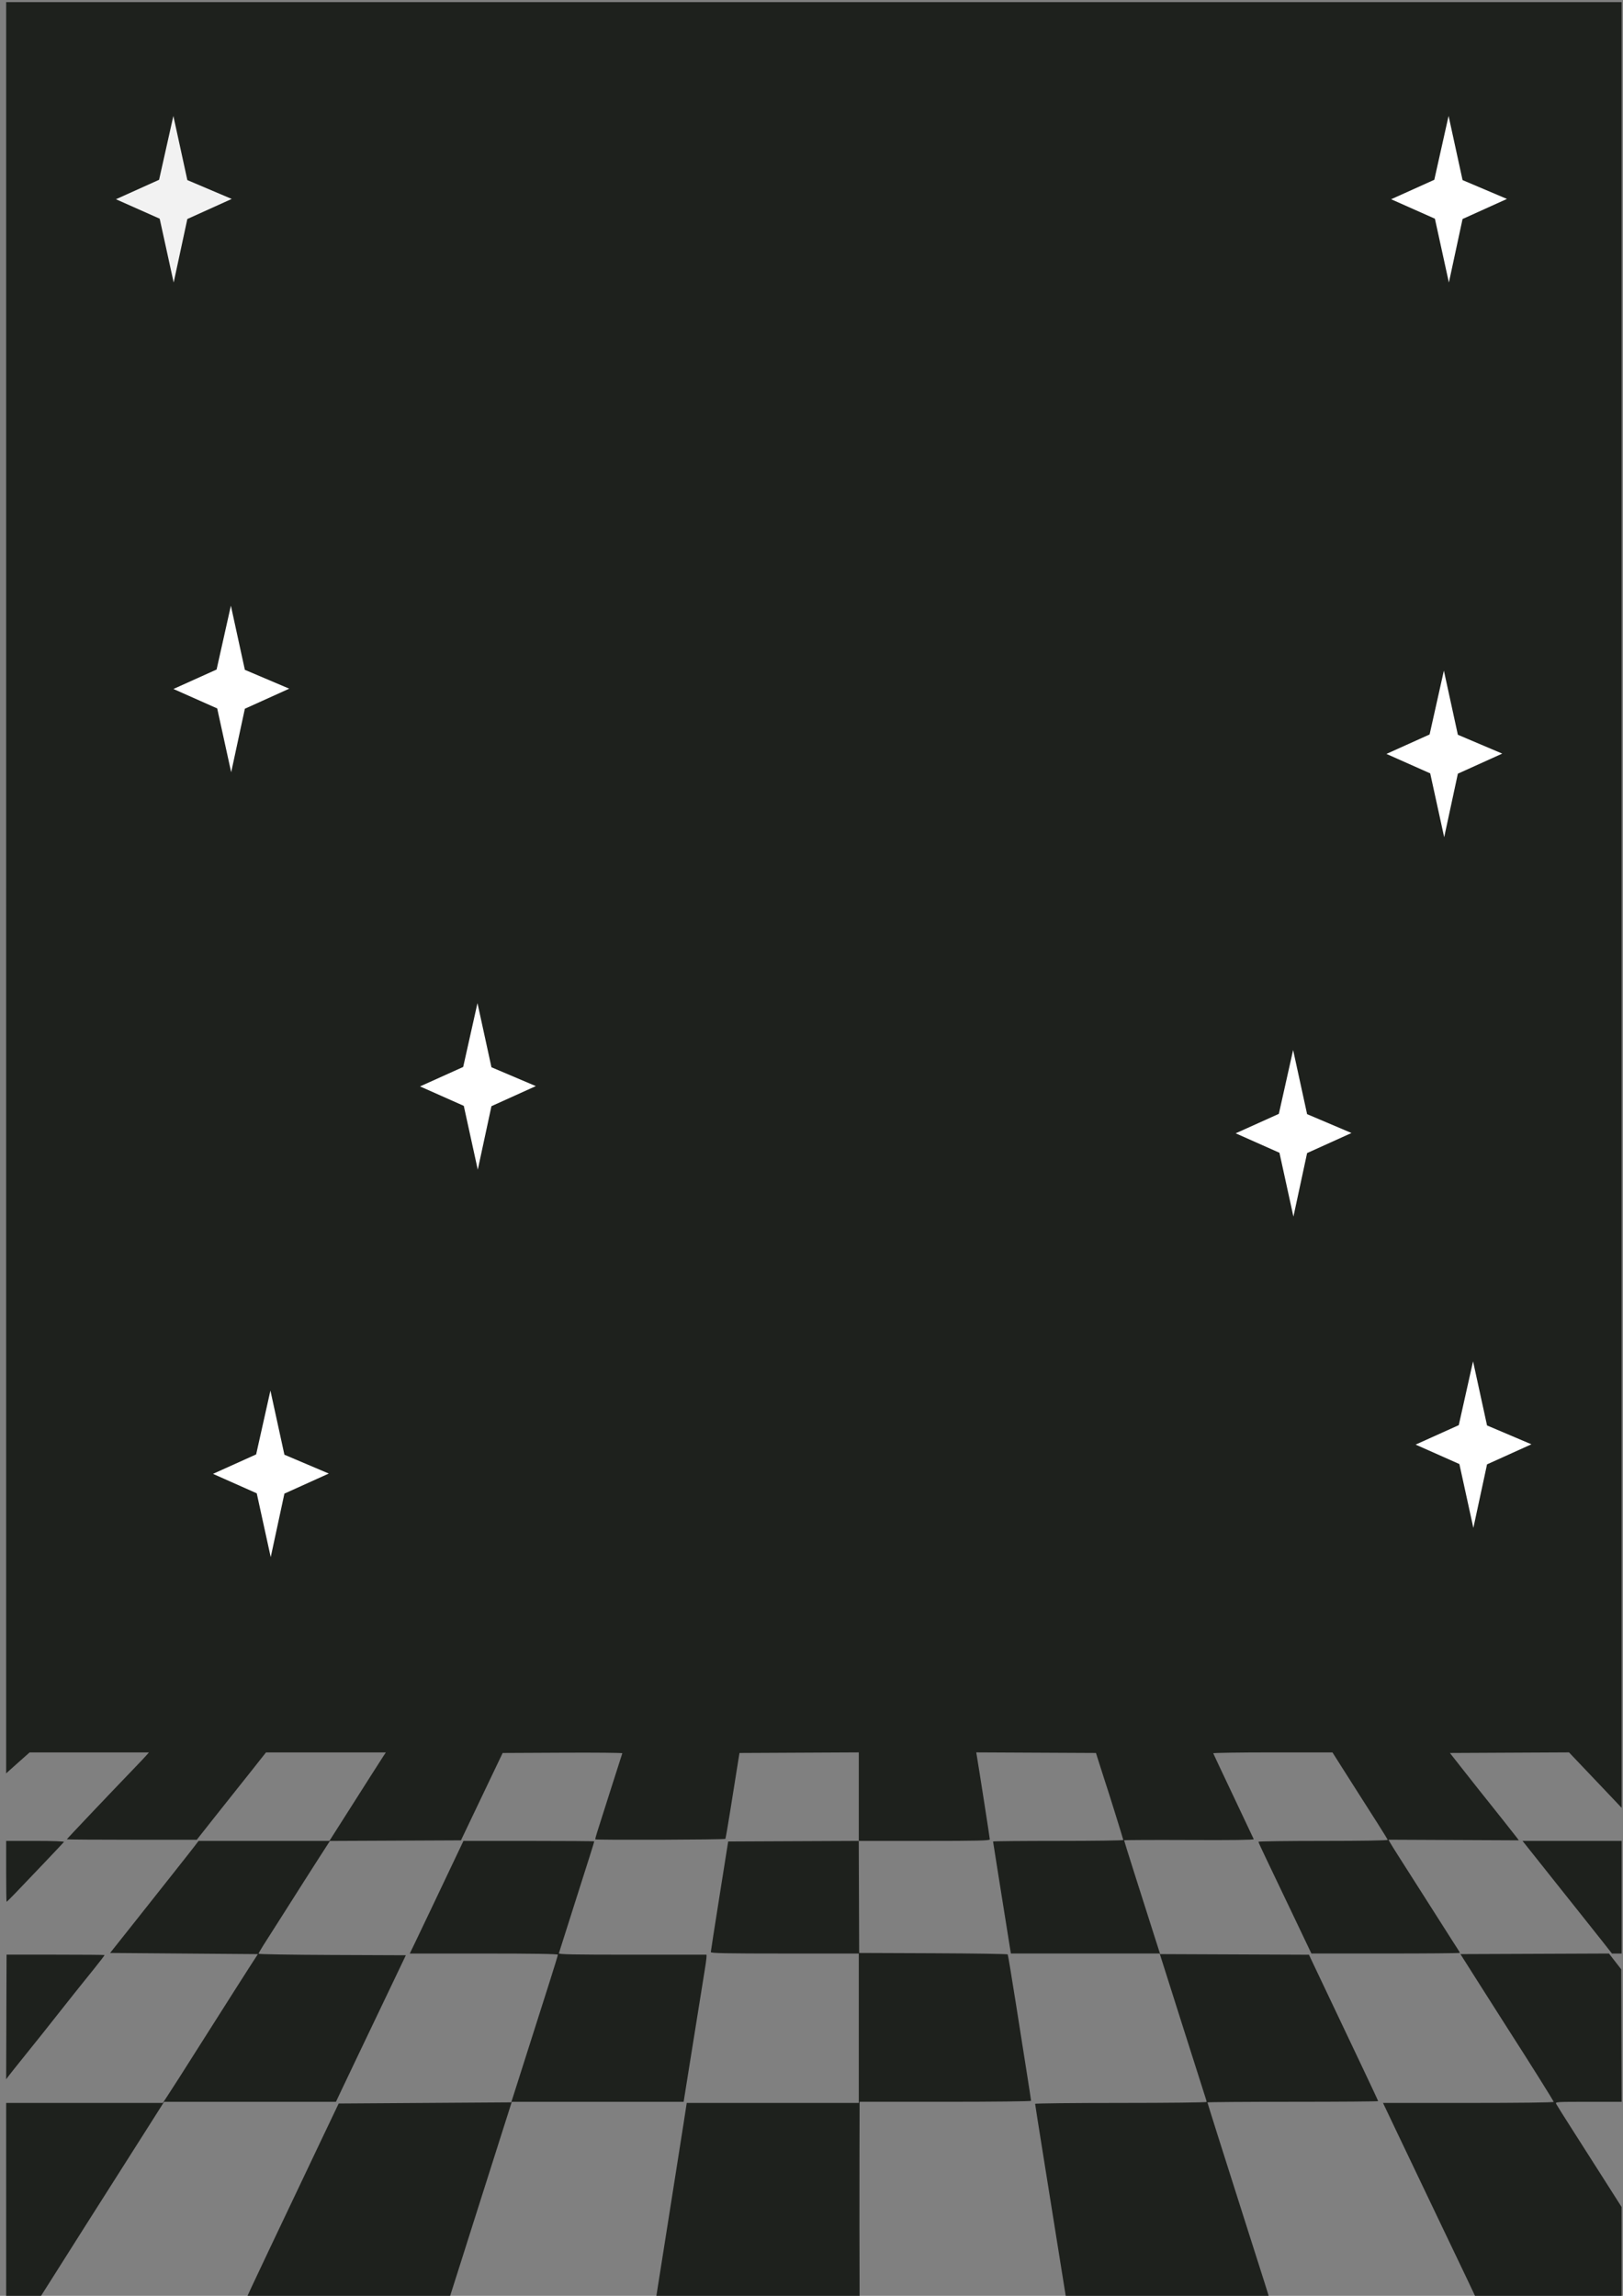 <?xml version="1.0" encoding="UTF-8" standalone="no"?>
<!-- Created with Inkscape (http://www.inkscape.org/) -->

<svg
   width="210mm"
   height="297mm"
   viewBox="0 0 210 297"
   version="1.1"
   id="svg6984"
   xml:space="preserve"
   preserveAspectRatio="none"
   inkscape:version="1.2.2 (b0a84865, 2022-12-01)"
   sodipodi:docname="Background.svg"
   xmlns:inkscape="http://www.inkscape.org/namespaces/inkscape"
   xmlns:sodipodi="http://sodipodi.sourceforge.net/DTD/sodipodi-0.dtd"
   xmlns="http://www.w3.org/2000/svg"
   xmlns:svg="http://www.w3.org/2000/svg"><rect x="0" y="0" width="210" height="297" fill="#808080" stroke="none"/><sodipodi:namedview
     id="namedview6986"
     pagecolor="#ffffff"
     bordercolor="#000000"
     borderopacity="0.247"
     inkscape:showpageshadow="false"
     inkscape:pageopacity="0.0"
     inkscape:pagecheckerboard="false"
     inkscape:deskcolor="#d1d1d1"
     inkscape:document-units="mm"
     showgrid="false"
     inkscape:zoom="0.4204826"
     inkscape:cx="543.4232"
     inkscape:cy="360.30028"
     inkscape:window-width="1440"
     inkscape:window-height="793"
     inkscape:window-x="0"
     inkscape:window-y="25"
     inkscape:window-maximized="0"
     inkscape:current-layer="layer1"
     showborder="false"
     borderlayer="false" /><defs
     id="defs6981"><inkscape:path-effect
       effect="bspline"
       id="path-effect441"
       is_visible="true"
       lpeversion="1"
       weight="33.333"
       steps="2"
       helper_size="0"
       apply_no_weight="true"
       apply_with_weight="true"
       only_selected="false" /><inkscape:path-effect
       effect="bspline"
       id="path-effect441-0"
       is_visible="true"
       lpeversion="1"
       weight="33.333"
       steps="2"
       helper_size="0"
       apply_no_weight="true"
       apply_with_weight="true"
       only_selected="false" /><inkscape:path-effect
       effect="bspline"
       id="path-effect441-4"
       is_visible="true"
       lpeversion="1"
       weight="33.333"
       steps="2"
       helper_size="0"
       apply_no_weight="true"
       apply_with_weight="true"
       only_selected="false" /><inkscape:path-effect
       effect="bspline"
       id="path-effect441-3"
       is_visible="true"
       lpeversion="1"
       weight="33.333"
       steps="2"
       helper_size="0"
       apply_no_weight="true"
       apply_with_weight="true"
       only_selected="false" /><inkscape:path-effect
       effect="bspline"
       id="path-effect441-2"
       is_visible="true"
       lpeversion="1"
       weight="33.333"
       steps="2"
       helper_size="0"
       apply_no_weight="true"
       apply_with_weight="true"
       only_selected="false" /><inkscape:path-effect
       effect="bspline"
       id="path-effect441-37"
       is_visible="true"
       lpeversion="1"
       weight="33.333"
       steps="2"
       helper_size="0"
       apply_no_weight="true"
       apply_with_weight="true"
       only_selected="false" /><inkscape:path-effect
       effect="bspline"
       id="path-effect441-23"
       is_visible="true"
       lpeversion="1"
       weight="33.333"
       steps="2"
       helper_size="0"
       apply_no_weight="true"
       apply_with_weight="true"
       only_selected="false" /><inkscape:path-effect
       effect="bspline"
       id="path-effect441-7"
       is_visible="true"
       lpeversion="1"
       weight="33.333"
       steps="2"
       helper_size="0"
       apply_no_weight="true"
       apply_with_weight="true"
       only_selected="false" /><inkscape:path-effect
       effect="bspline"
       id="path-effect441-39"
       is_visible="true"
       lpeversion="1"
       weight="33.333"
       steps="2"
       helper_size="0"
       apply_no_weight="true"
       apply_with_weight="true"
       only_selected="false" /></defs><g
     inkscape:label="Layer 1"
     inkscape:groupmode="layer"
     id="layer1"><path
       style="fill:#1e211d;fill-opacity:1;stroke-width:1"
       d="M 0.797,284.834 V 272.048 H 10.934 21.071 l 0.565,-0.86 c 0.881,-1.341 1.241,-1.906 5.717,-8.967 2.312,-3.647 4.611,-7.26 5.11,-8.028 l 0.907,-1.397 -9.562,-0.074 -9.562,-0.074 2.716,-3.419 c 1.494,-1.881 3.661,-4.617 4.815,-6.08 1.154,-1.463 2.287,-2.897 2.517,-3.187 0.23,-0.29 0.64,-0.815 0.911,-1.168 l 0.493,-0.642 h 8.462 8.462 l 2.192,-3.446 c 1.206,-1.896 2.706,-4.254 3.333,-5.241 0.628,-0.987 1.284,-2.012 1.46,-2.277 l 0.319,-0.483 h -7.753 -7.753 l -0.667,0.837 c -0.367,0.461 -0.856,1.081 -1.086,1.378 -0.23,0.297 -0.96,1.215 -1.622,2.039 -0.662,0.824 -2.189,2.746 -3.394,4.271 l -2.19,2.774 h -8.407 c -4.624,0 -8.407,-0.027 -8.407,-0.059 0,-0.052 5.923,-6.295 8.83,-9.308 0.592,-0.613 1.238,-1.298 1.435,-1.522 l 0.359,-0.407 -7.72,-0.001 -7.72,-0.001 -1.281,1.137 c -0.705,0.626 -1.387,1.235 -1.517,1.355 l -0.236,0.218 V 114.843 0.272 h 51.654 51.654 2.093 51.811 51.811 V 117.073 233.874 l -0.34,-0.366 c -0.187,-0.201 -1.094,-1.158 -2.015,-2.126 -0.921,-0.968 -2.299,-2.418 -3.061,-3.221 l -1.387,-1.461 -7.707,0.038 -7.707,0.038 1.714,2.181 c 0.943,1.2 1.814,2.304 1.935,2.453 0.121,0.15 0.566,0.707 0.989,1.238 0.422,0.532 1.454,1.827 2.291,2.879 0.838,1.052 1.628,2.055 1.756,2.23 l 0.233,0.318 -8.432,-0.039 -8.432,-0.039 0.2,0.36 c 0.11,0.198 0.596,0.981 1.081,1.741 0.485,0.759 1.139,1.785 1.453,2.28 0.314,0.495 0.743,1.168 0.952,1.495 0.209,0.327 1.082,1.699 1.94,3.048 0.857,1.349 1.607,2.526 1.665,2.615 0.058,0.089 0.459,0.719 0.891,1.4 0.432,0.681 0.844,1.323 0.916,1.426 0.072,0.103 0.131,0.226 0.131,0.273 0,0.047 -4.322,0.084 -9.603,0.082 l -9.603,-0.003 -2.407,-5.055 c -1.324,-2.78 -2.865,-6.007 -3.425,-7.171 -0.56,-1.164 -1.019,-2.166 -1.021,-2.227 -0.001,-0.061 3.769,-0.111 8.38,-0.111 5.025,0 8.368,-0.055 8.347,-0.136 -0.019,-0.075 -0.624,-1.06 -1.343,-2.189 -0.72,-1.129 -1.803,-2.828 -2.407,-3.776 -0.604,-0.948 -1.616,-2.539 -2.247,-3.535 l -1.148,-1.812 h -7.731 c -4.252,0 -7.715,0.052 -7.696,0.114 0.019,0.063 1.193,2.555 2.608,5.538 1.415,2.983 2.6,5.491 2.633,5.573 0.04,0.099 -2.768,0.136 -8.356,0.11 -4.629,-0.021 -8.416,-0.003 -8.416,0.037 0,0.042 0.547,1.798 1.215,3.904 1.643,5.178 1.713,5.399 2.638,8.289 l 0.809,2.527 9.628,0.04 9.628,0.04 0.329,0.703 c 0.409,0.873 3.892,8.21 6.592,13.887 1.115,2.345 2.028,4.302 2.028,4.349 0,0.046 -4.969,0.085 -11.043,0.085 -6.073,0 -11.043,0.037 -11.043,0.082 0,0.066 2.255,7.213 3.633,11.514 0.144,0.45 0.889,2.791 1.655,5.204 0.766,2.412 1.703,5.352 2.082,6.534 0.379,1.181 0.689,2.202 0.689,2.268 0,0.066 -5.92,0.103 -13.156,0.082 l -13.156,-0.038 -1.32,-8.251 c -1.249,-7.805 -2.723,-17.001 -2.723,-17.127 0,-0.066 4.993,-0.119 11.095,-0.119 6.102,0 11.095,-0.057 11.095,-0.126 0,-0.069 -0.067,-0.32 -0.149,-0.558 -0.082,-0.237 -1.359,-4.245 -2.837,-8.906 -1.479,-4.661 -2.779,-8.759 -2.889,-9.106 l -0.201,-0.632 h -9.625 -9.625 l -0.056,-0.335 c -0.031,-0.184 -0.241,-1.505 -0.468,-2.936 -0.226,-1.431 -0.72,-4.524 -1.097,-6.873 -0.377,-2.349 -0.686,-4.306 -0.686,-4.349 0,-0.043 3.792,-0.077 8.426,-0.077 4.634,0 8.426,-0.051 8.426,-0.113 0,-0.094 -1.98,-6.45 -2.304,-7.395 -0.056,-0.163 -0.357,-1.1 -0.668,-2.081 l -0.566,-1.784 -7.745,-0.038 -7.745,-0.038 0.094,0.558 c 0.33,1.967 1.664,10.541 1.664,10.699 0,0.156 -1.604,0.193 -8.479,0.193 h -8.479 l 0.027,7.248 0.027,7.248 9.573,0.038 c 5.265,0.021 9.606,0.088 9.646,0.149 0.041,0.061 0.505,2.854 1.033,6.206 0.527,3.353 1.191,7.562 1.475,9.355 0.284,1.792 0.516,3.314 0.516,3.382 0,0.068 -4.993,0.123 -11.095,0.123 H 111.223 c 0,0 -0.032,11.03 -0.021,16.243 l 0.021,9.478 H 98.023 84.824 l 0.072,-0.405 c 0.072,-0.406 1.356,-8.542 2.166,-13.719 0.237,-1.513 1.089,-6.86 1.402,-8.898 l 0.392,-2.549 h 11.132 11.132 v -9.664 -9.664 h -9.577 c -7.595,0 -9.576,-0.038 -9.572,-0.186 0.002,-0.102 0.51,-3.364 1.127,-7.248 l 1.122,-7.062 8.45,-0.038 8.45,-0.038 v -5.724 -5.724 l -7.719,0.038 -7.719,0.038 -0.287,1.784 c -0.158,0.981 -0.553,3.457 -0.877,5.501 -0.325,2.044 -0.622,3.766 -0.66,3.827 -0.07,0.111 -16.75,0.171 -16.828,0.06 -0.023,-0.033 0.073,-0.419 0.214,-0.858 0.141,-0.439 0.925,-2.906 1.743,-5.482 0.818,-2.576 1.509,-4.734 1.535,-4.796 0.026,-0.062 -3.447,-0.095 -7.718,-0.074 l -7.765,0.038 -1.172,2.453 c -0.645,1.349 -1.859,3.892 -2.697,5.65 l -1.525,3.197 -8.477,0.038 -8.477,0.038 -1.504,2.336 c -0.827,1.285 -1.671,2.606 -1.876,2.935 -0.205,0.33 -1.332,2.105 -2.504,3.945 -1.172,1.84 -2.406,3.777 -2.741,4.304 -0.335,0.527 -0.61,1.012 -0.61,1.077 0,0.065 4.288,0.135 9.529,0.156 l 9.529,0.038 -2.272,4.758 c -1.249,2.617 -2.928,6.129 -3.731,7.805 -0.803,1.676 -1.815,3.8 -2.249,4.72 l -0.79,1.673 H 32.352 21.235 l -1.662,2.624 c -0.914,1.443 -1.71,2.698 -1.77,2.788 -0.154,0.235 -5.957,9.365 -6.644,10.454 -0.317,0.502 -1.847,2.921 -3.402,5.376 l -2.826,4.463 -2.067,0.007 -2.067,0.007 z M 31.779,297.535 c 0,-0.077 4.794,-10.206 10.022,-21.175 l 2.02,-4.237 11.164,-0.074 11.164,-0.074 0.853,-2.676 c 0.469,-1.472 1.374,-4.315 2.011,-6.319 0.637,-2.003 1.61,-5.063 2.163,-6.798 0.553,-1.736 1.005,-3.224 1.005,-3.308 0,-0.103 -3.115,-0.152 -9.58,-0.152 h -9.58 L 53.687,251.346 c 0.366,-0.756 1.348,-2.814 2.182,-4.572 0.834,-1.758 2.098,-4.417 2.807,-5.91 l 1.29,-2.713 h 8.462 c 4.654,0 8.462,0.028 8.462,0.061 0,0.034 -0.239,0.82 -0.532,1.747 -0.582,1.845 -0.717,2.271 -2.664,8.376 -0.73,2.29 -1.351,4.247 -1.38,4.35 -0.042,0.15 1.849,0.187 9.457,0.184 5.231,-10e-4 9.561,-10e-4 9.624,-10e-4 0.072,10e-4 0.005,0.67 -0.183,1.823 -0.3,1.841 -1.028,6.379 -2.145,13.381 l -0.611,3.828 -11.116,1.1e-4 -11.116,1.3e-4 -0.203,0.632 c -0.112,0.348 -0.532,1.669 -0.935,2.936 -2.085,6.562 -4.225,13.295 -4.405,13.859 -0.112,0.35 -0.509,1.607 -0.883,2.793 -0.374,1.186 -0.831,2.624 -1.017,3.196 -0.186,0.572 -0.425,1.325 -0.531,1.673 l -0.193,0.632 H 44.919 c -7.227,-3e-5 -13.14,-0.038 -13.14,-0.086 z m 158.82,-1.07 c -0.512,-1.091 -1.07,-2.261 -4.487,-9.4 -2.861,-5.977 -3.615,-7.556 -5.378,-11.262 l -1.786,-3.754 h 11.041 c 6.607,0 11.041,-0.055 11.041,-0.136 0,-0.117 -3.111,-5.078 -6.068,-9.676 -0.5,-0.777 -2.053,-3.219 -3.453,-5.427 l -2.544,-4.014 9.608,-0.038 9.608,-0.038 0.795,1.022 0.795,1.022 0.027,8.569 0.027,8.569 h -4.305 c -4.203,0 -4.302,0.007 -4.161,0.281 0.079,0.155 0.968,1.571 1.975,3.148 1.007,1.577 2.878,4.511 4.157,6.521 l 2.325,3.654 0.003,6.058 0.003,6.058 -9.342,-0.003 -9.342,-0.003 -0.539,-1.149 z M 0.822,260.926 l 0.027,-8.061 H 7.172 c 3.477,1.1e-4 6.338,0.023 6.357,0.051 0.019,0.028 -0.581,0.815 -1.334,1.749 -0.753,0.935 -1.476,1.833 -1.605,1.996 -0.13,0.163 -0.558,0.699 -0.952,1.189 -0.394,0.491 -1.216,1.528 -1.826,2.304 -1.429,1.819 -3.259,4.115 -4.973,6.237 -0.748,0.927 -1.514,1.89 -1.702,2.14 l -0.341,0.455 0.027,-8.061 z M 207.492,251.345 c -0.594,-0.756 -1.829,-2.312 -2.745,-3.457 -0.916,-1.145 -2.141,-2.684 -2.723,-3.42 -1.089,-1.378 -4.009,-5.049 -4.658,-5.858 l -0.366,-0.456 6.411,-0.001 6.411,-10e-4 v 7.285 7.285 h -0.625 -0.625 l -1.08,-1.376 z M 0.797,242.09 v -3.94 H 4.586 c 2.253,0 3.749,0.054 3.69,0.134 -0.102,0.137 -4.221,4.476 -6.246,6.58 -0.618,0.641 -1.147,1.166 -1.178,1.166 -0.03,0 -0.055,-1.773 -0.055,-3.94 z"
       id="path8569"
       sodipodi:nodetypes="ccccssscccsssscccssscccsssscssssccccsccccccccccssscccssssccccsssssssssccsscssssccsssssssscccsssssssssscsssssssccccssssssscccsssccccssssscscccssscccccscscccccccsssssssccsscccsssssccssscccsssscccccscccssssscssscssssscccscccsssssscccccsscsssscccccccssssccccccccccssssssscccssssccccccccsscssssss" /><path
       style="opacity:1;fill:#ffffff;fill-rule:evenodd;stroke:#ffccaa;stroke-width:0;stroke-linecap:round;stroke-linejoin:bevel;paint-order:markers fill stroke"
       d="m 159.885,146.612 c 0,0 5.584,-2.517 5.584,-2.517 0,0 1.848,-8.259 1.848,-8.259 0,0 1.809,8.298 1.809,8.298 0,0 5.742,2.438 5.742,2.438 0,0 -5.742,2.596 -5.742,2.596 0,0 -1.77,8.219 -1.77,8.219 0,0 -1.809,-8.259 -1.809,-8.259 0,0 -5.663,-2.517 -5.663,-2.517 z"
       id="path439-7"
       inkscape:path-effect="#path-effect441-2"
       inkscape:original-d="m 159.88526,146.61229 c 0,0 5.58448,-2.51695 5.58448,-2.51695 0,0 1.84839,-8.25874 1.84839,-8.25874 0,0 1.80906,8.29807 1.80906,8.29807 0,0 5.74179,2.4383 5.74179,2.4383 0,0 -5.74179,2.5956 -5.74179,2.5956 0,0 -1.76973,8.21941 -1.76973,8.21941 0,0 -1.80906,-8.25874 -1.80906,-8.25874 0,0 -5.66314,-2.51695 -5.66314,-2.51695 z" /><path
       style="opacity:1;fill:#ffffff;fill-rule:evenodd;stroke:#ffccaa;stroke-width:0;stroke-linecap:round;stroke-linejoin:bevel;paint-order:markers fill stroke"
       d="m 183.167,186.883 c 0,0 5.584,-2.517 5.584,-2.517 0,0 1.848,-8.259 1.848,-8.259 0,0 1.809,8.298 1.809,8.298 0,0 5.742,2.438 5.742,2.438 0,0 -5.742,2.596 -5.742,2.596 0,0 -1.77,8.219 -1.77,8.219 0,0 -1.809,-8.259 -1.809,-8.259 0,0 -5.663,-2.517 -5.663,-2.517 z"
       id="path439-90"
       inkscape:path-effect="#path-effect441-37"
       inkscape:original-d="m 183.16704,186.88348 c 0,0 5.58448,-2.51695 5.58448,-2.51695 0,0 1.84839,-8.25874 1.84839,-8.25874 0,0 1.80906,8.29806 1.80906,8.29806 0,0 5.74179,2.4383 5.74179,2.4383 0,0 -5.74179,2.5956 -5.74179,2.5956 0,0 -1.76973,8.21941 -1.76973,8.21941 0,0 -1.80906,-8.25873 -1.80906,-8.25873 0,0 -5.66314,-2.51695 -5.66314,-2.51695 z" /><path
       style="opacity:1;fill:#f2f2f2;fill-rule:evenodd;stroke:#ffccaa;stroke-width:0;stroke-linecap:round;stroke-linejoin:bevel;paint-order:markers fill stroke"
       d="m 15,25.776 c 0,0 5.584,-2.517 5.584,-2.517 0,0 1.848,-8.259 1.848,-8.259 0,0 1.809,8.298 1.809,8.298 0,0 5.742,2.438 5.742,2.438 0,0 -5.742,2.596 -5.742,2.596 0,0 -1.77,8.219 -1.77,8.219 0,0 -1.809,-8.259 -1.809,-8.259 0,0 -5.663,-2.517 -5.663,-2.517 z"
       id="path439"
       inkscape:path-effect="#path-effect441"
       inkscape:original-d="m 15,25.775689 c 0,0 5.584481,-2.51695 5.584481,-2.51695 0,0 1.848387,-8.258739 1.848387,-8.258739 0,0 1.809057,8.298067 1.809057,8.298067 0,0 5.741789,2.438294 5.741789,2.438294 0,0 -5.741789,2.595605 -5.741789,2.595605 0,0 -1.769732,8.21941 -1.769732,8.21941 0,0 -1.809057,-8.258738 -1.809057,-8.258738 0,0 -5.663136,-2.516949 -5.663136,-2.516949 z" /><path
       style="opacity:1;fill:#ffffff;fill-rule:evenodd;stroke:#ffccaa;stroke-width:0;stroke-linecap:round;stroke-linejoin:bevel;paint-order:markers fill stroke"
       d="m 22.441,89.131 c 0,0 5.584,-2.517 5.584,-2.517 0,0 1.848,-8.259 1.848,-8.259 0,0 1.809,8.298 1.809,8.298 0,0 5.742,2.438 5.742,2.438 0,0 -5.742,2.596 -5.742,2.596 0,0 -1.77,8.219 -1.77,8.219 0,0 -1.809,-8.259 -1.809,-8.259 0,0 -5.663,-2.517 -5.663,-2.517 z"
       id="path439-2"
       inkscape:path-effect="#path-effect441-0"
       inkscape:original-d="m 22.441168,89.131475 c 0,0 5.584481,-2.51695 5.584481,-2.51695 0,0 1.848387,-8.258739 1.848387,-8.258739 0,0 1.809057,8.298067 1.809057,8.298067 0,0 5.741789,2.438294 5.741789,2.438294 0,0 -5.741789,2.595605 -5.741789,2.595605 0,0 -1.769732,8.21941 -1.769732,8.21941 0,0 -1.809057,-8.258738 -1.809057,-8.258738 0,0 -5.663136,-2.516949 -5.663136,-2.516949 z" /><path
       style="opacity:1;fill:#ffffff;fill-rule:evenodd;stroke:#ffccaa;stroke-width:0;stroke-linecap:round;stroke-linejoin:bevel;paint-order:markers fill stroke"
       d="m 54.348,140.545 c 0,0 5.584,-2.517 5.584,-2.517 0,0 1.848,-8.259 1.848,-8.259 0,0 1.809,8.298 1.809,8.298 0,0 5.742,2.438 5.742,2.438 0,0 -5.742,2.596 -5.742,2.596 0,0 -1.77,8.219 -1.77,8.219 0,0 -1.809,-8.259 -1.809,-8.259 0,0 -5.663,-2.517 -5.663,-2.517 z"
       id="path439-8"
       inkscape:path-effect="#path-effect441-4"
       inkscape:original-d="m 54.347969,140.54463 c 0,0 5.584481,-2.51695 5.584481,-2.51695 0,0 1.848387,-8.25874 1.848387,-8.25874 0,0 1.809057,8.29807 1.809057,8.29807 0,0 5.741789,2.43829 5.741789,2.43829 0,0 -5.741789,2.5956 -5.741789,2.5956 0,0 -1.769732,8.21941 -1.769732,8.21941 0,0 -1.809057,-8.25873 -1.809057,-8.25873 0,0 -5.663136,-2.51695 -5.663136,-2.51695 z" /><path
       style="opacity:1;fill:#ffffff;fill-rule:evenodd;stroke:#ffccaa;stroke-width:0;stroke-linecap:round;stroke-linejoin:bevel;paint-order:markers fill stroke"
       d="m 180,25.776 c 0,0 5.584,-2.517 5.584,-2.517 0,0 1.848,-8.259 1.848,-8.259 0,0 1.809,8.298 1.809,8.298 0,0 5.742,2.438 5.742,2.438 0,0 -5.742,2.596 -5.742,2.596 0,0 -1.77,8.219 -1.77,8.219 0,0 -1.809,-8.259 -1.809,-8.259 0,0 -5.663,-2.517 -5.663,-2.517 z"
       id="path439-99"
       inkscape:path-effect="#path-effect441-23"
       inkscape:original-d="m 180,25.775689 c 0,0 5.58448,-2.51695 5.58448,-2.51695 0,0 1.84839,-8.258739 1.84839,-8.258739 0,0 1.80906,8.298069 1.80906,8.298069 0,0 5.74179,2.43829 5.74179,2.43829 0,0 -5.74179,2.59561 -5.74179,2.59561 0,0 -1.76973,8.21941 -1.76973,8.21941 0,0 -1.80906,-8.25874 -1.80906,-8.25874 0,0 -5.66314,-2.51695 -5.66314,-2.51695 z" /><path
       style="opacity:1;fill:#ffffff;fill-rule:evenodd;stroke:#ffccaa;stroke-width:0;stroke-linecap:round;stroke-linejoin:bevel;paint-order:markers fill stroke"
       d="m 179.392,97.532 c 0,0 5.584,-2.517 5.584,-2.517 0,0 1.848,-8.259 1.848,-8.259 0,0 1.809,8.298 1.809,8.298 0,0 5.742,2.438 5.742,2.438 0,0 -5.742,2.596 -5.742,2.596 0,0 -1.77,8.219 -1.77,8.219 0,0 -1.809,-8.259 -1.809,-8.259 0,0 -5.663,-2.517 -5.663,-2.517 z"
       id="path439-86"
       inkscape:path-effect="#path-effect441-39"
       inkscape:original-d="m 179.39162,97.53178 c 0,0 5.58448,-2.51695 5.58448,-2.51695 0,0 1.8484,-8.25874 1.8484,-8.25874 0,0 1.80905,8.29807 1.80905,8.29807 0,0 5.74179,2.43829 5.74179,2.43829 0,0 -5.74179,2.59561 -5.74179,2.59561 0,0 -1.76973,8.21941 -1.76973,8.21941 0,0 -1.80906,-8.25874 -1.80906,-8.25874 0,0 -5.66314,-2.51695 -5.66314,-2.51695 z" /><path
       style="opacity:1;fill:#ffffff;fill-rule:evenodd;stroke:#ffccaa;stroke-width:0;stroke-linecap:round;stroke-linejoin:bevel;paint-order:markers fill stroke"
       d="m 27.558,190.668 c 0,0 5.584,-2.517 5.584,-2.517 0,0 1.848,-8.259 1.848,-8.259 0,0 1.809,8.298 1.809,8.298 0,0 5.742,2.438 5.742,2.438 0,0 -5.742,2.596 -5.742,2.596 0,0 -1.77,8.219 -1.77,8.219 0,0 -1.809,-8.259 -1.809,-8.259 0,0 -5.663,-2.517 -5.663,-2.517 z"
       id="path439-9"
       inkscape:path-effect="#path-effect441-3"
       inkscape:original-d="m 27.557954,190.6677 c 0,0 5.584481,-2.51695 5.584481,-2.51695 0,0 1.848387,-8.25874 1.848387,-8.25874 0,0 1.809057,8.29806 1.809057,8.29806 0,0 5.741789,2.4383 5.741789,2.4383 0,0 -5.741789,2.5956 -5.741789,2.5956 0,0 -1.769732,8.21941 -1.769732,8.21941 0,0 -1.809057,-8.25873 -1.809057,-8.25873 0,0 -5.663136,-2.51695 -5.663136,-2.51695 z" /></g></svg>
